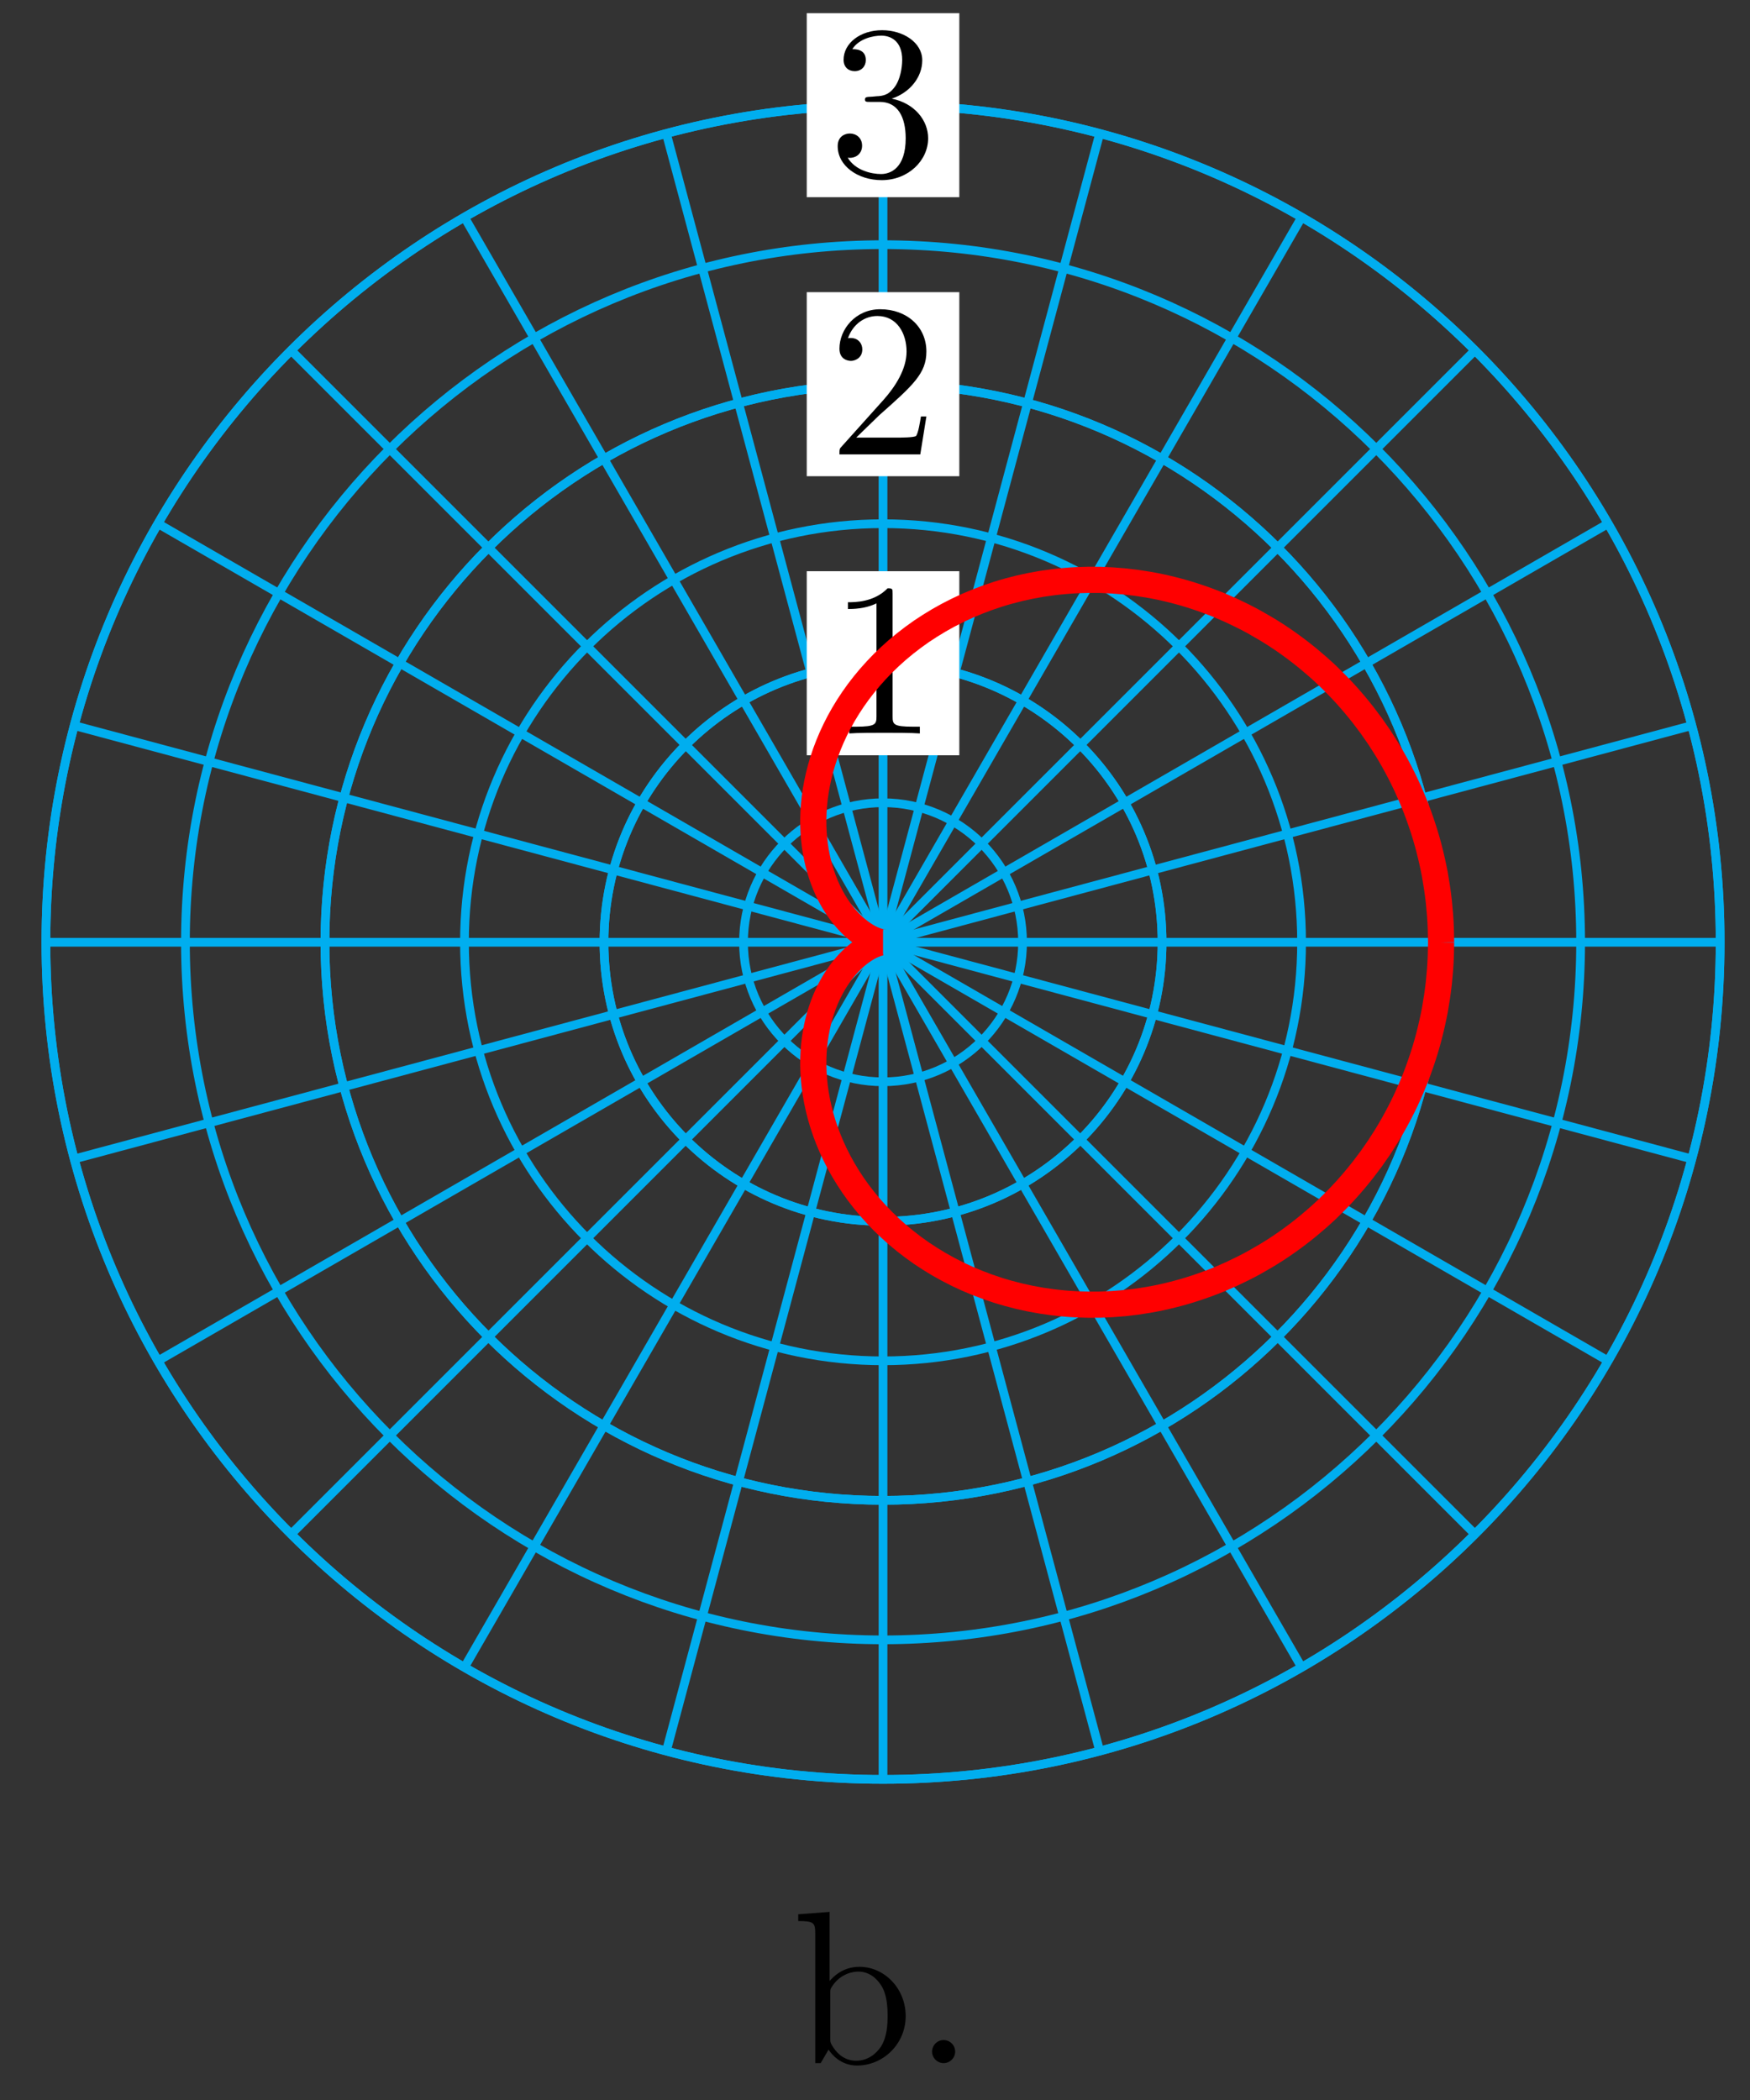 <svg xmlns="http://www.w3.org/2000/svg" xmlns:xlink="http://www.w3.org/1999/xlink" version="1.1" width="80" height="96" viewBox="0 0 80 96">
<rect x="0" y="0" width="80" height="96" fill="#333333" stroke="none"/>
<defs>
<path id="font_1_1" d="M.294 .64C.294 .664 .294 .666 .271 .666 .209 .602 .121 .602 .089 .602V.571C.109 .571 .168 .571 .22 .597V.079C.22 .043 .217 .031 .127 .031H.095V0C.13 .003 .217 .003 .257 .003 .297 .003 .384 .003 .419 0V.031H.387C.297 .031 .294 .042 .294 .079V.64Z"/>
<path id="font_1_2" d="M.127 .077 .233 .18C.389 .318 .449 .372 .449 .472 .449 .586 .359 .666 .237 .666 .124 .666 .05 .574 .05 .485 .05 .429 .1 .429 .103 .429 .12 .429 .155 .441 .155 .482 .155 .508 .137 .534 .102 .534 .094 .534 .092 .534 .089 .533 .112 .598 .166 .635 .224 .635 .315 .635 .358 .554 .358 .472 .358 .392 .308 .313 .253 .251L.061 .037C.05 .026 .05 .024 .05 0H.421L.449 .174H.424C.419 .144 .412 .1 .402 .085 .395 .077 .329 .077 .307 .077H.127Z"/>
<path id="font_1_3" d="M.29 .352C.372 .379 .43 .449 .43 .528 .43 .61 .342 .666 .246 .666 .145 .666 .069 .606 .069 .53 .069 .497 .091 .478 .12 .478 .151 .478 .171 .5 .171 .529 .171 .579 .124 .579 .109 .579 .14 .628 .206 .641 .242 .641 .283 .641 .338 .619 .338 .529 .338 .517 .336 .459 .31 .415 .28 .367 .246 .364 .221 .363 .213 .362 .189 .36 .182 .36 .174 .359 .167 .358 .167 .348 .167 .337 .174 .337 .191 .337H.235C.317 .337 .354 .269 .354 .17 .354 .034 .285 .006 .241 .006 .198 .006 .123 .022 .088 .081 .123 .076 .154 .098 .154 .136 .154 .172 .127 .192 .098 .192 .074 .192 .042 .178 .042 .134 .042 .043 .135-.022 .244-.022 .366-.022 .457 .068 .457 .17 .457 .253 .394 .331 .29 .352Z"/>
<path id="font_2_35" d="M.521 .216C.521 .343 .423 .442 .309 .442 .231 .442 .188 .395 .172 .377V.694L.028 .683V.652C.098 .652 .106 .645 .106 .596V0H.131L.167 .062C.182 .039 .224-.011 .298-.011 .417-.011 .521 .087 .521 .216M.438 .217C.438 .18 .436 .12 .407 .075 .386 .044 .348 .011 .294 .011 .249 .011 .213 .035 .189 .072 .175 .093 .175 .096 .175 .114V.32C.175 .339 .175 .34 .186 .356 .225 .412 .28 .42 .304 .42 .349 .42 .385 .394 .409 .356 .435 .315 .438 .258 .438 .217V.217Z"/>
<path id="font_2_88" d="M.192 .053C.192 .082 .168 .106 .139 .106 .11 .106 .086 .082 .086 .053 .086 .024 .11 0 .139 0 .168 0 .192 .024 .192 .053Z"/>
</defs>
<path transform="matrix(1,0,0,-1,40.367,43.075)" stroke-width=".399" stroke-linecap="butt" stroke-miterlimit="10" stroke-linejoin="miter" fill="none" stroke="#00aeef" d="M0 0H38.268"/>
<path transform="matrix(1,0,0,-1,40.367,43.075)" stroke-width=".399" stroke-linecap="butt" stroke-miterlimit="10" stroke-linejoin="miter" fill="none" stroke="#00aeef" d="M0 0 36.964 9.904"/>
<path transform="matrix(1,0,0,-1,40.367,43.075)" stroke-width=".399" stroke-linecap="butt" stroke-miterlimit="10" stroke-linejoin="miter" fill="none" stroke="#00aeef" d="M0 0 33.141 19.134"/>
<path transform="matrix(1,0,0,-1,40.367,43.075)" stroke-width=".399" stroke-linecap="butt" stroke-miterlimit="10" stroke-linejoin="miter" fill="none" stroke="#00aeef" d="M0 0 27.06 27.06"/>
<path transform="matrix(1,0,0,-1,40.367,43.075)" stroke-width=".399" stroke-linecap="butt" stroke-miterlimit="10" stroke-linejoin="miter" fill="none" stroke="#00aeef" d="M0 0 19.134 33.141"/>
<path transform="matrix(1,0,0,-1,40.367,43.075)" stroke-width=".399" stroke-linecap="butt" stroke-miterlimit="10" stroke-linejoin="miter" fill="none" stroke="#00aeef" d="M0 0 9.904 36.964"/>
<path transform="matrix(1,0,0,-1,40.367,43.075)" stroke-width=".399" stroke-linecap="butt" stroke-miterlimit="10" stroke-linejoin="miter" fill="none" stroke="#00aeef" d="M0 0V38.268"/>
<path transform="matrix(1,0,0,-1,40.367,43.075)" stroke-width=".399" stroke-linecap="butt" stroke-miterlimit="10" stroke-linejoin="miter" fill="none" stroke="#00aeef" d="M0 0-9.904 36.964"/>
<path transform="matrix(1,0,0,-1,40.367,43.075)" stroke-width=".399" stroke-linecap="butt" stroke-miterlimit="10" stroke-linejoin="miter" fill="none" stroke="#00aeef" d="M0 0-19.134 33.141"/>
<path transform="matrix(1,0,0,-1,40.367,43.075)" stroke-width=".399" stroke-linecap="butt" stroke-miterlimit="10" stroke-linejoin="miter" fill="none" stroke="#00aeef" d="M0 0-27.06 27.06"/>
<path transform="matrix(1,0,0,-1,40.367,43.075)" stroke-width=".399" stroke-linecap="butt" stroke-miterlimit="10" stroke-linejoin="miter" fill="none" stroke="#00aeef" d="M0 0-33.141 19.134"/>
<path transform="matrix(1,0,0,-1,40.367,43.075)" stroke-width=".399" stroke-linecap="butt" stroke-miterlimit="10" stroke-linejoin="miter" fill="none" stroke="#00aeef" d="M0 0-36.964 9.904"/>
<path transform="matrix(1,0,0,-1,40.367,43.075)" stroke-width=".399" stroke-linecap="butt" stroke-miterlimit="10" stroke-linejoin="miter" fill="none" stroke="#00aeef" d="M0 0H-38.268"/>
<path transform="matrix(1,0,0,-1,40.367,43.075)" stroke-width=".399" stroke-linecap="butt" stroke-miterlimit="10" stroke-linejoin="miter" fill="none" stroke="#00aeef" d="M0 0-36.964-9.904"/>
<path transform="matrix(1,0,0,-1,40.367,43.075)" stroke-width=".399" stroke-linecap="butt" stroke-miterlimit="10" stroke-linejoin="miter" fill="none" stroke="#00aeef" d="M0 0-33.141-19.134"/>
<path transform="matrix(1,0,0,-1,40.367,43.075)" stroke-width=".399" stroke-linecap="butt" stroke-miterlimit="10" stroke-linejoin="miter" fill="none" stroke="#00aeef" d="M0 0-27.06-27.06"/>
<path transform="matrix(1,0,0,-1,40.367,43.075)" stroke-width=".399" stroke-linecap="butt" stroke-miterlimit="10" stroke-linejoin="miter" fill="none" stroke="#00aeef" d="M0 0-19.134-33.141"/>
<path transform="matrix(1,0,0,-1,40.367,43.075)" stroke-width=".399" stroke-linecap="butt" stroke-miterlimit="10" stroke-linejoin="miter" fill="none" stroke="#00aeef" d="M0 0-9.904-36.964"/>
<path transform="matrix(1,0,0,-1,40.367,43.075)" stroke-width=".399" stroke-linecap="butt" stroke-miterlimit="10" stroke-linejoin="miter" fill="none" stroke="#00aeef" d="M0 0V-38.268"/>
<path transform="matrix(1,0,0,-1,40.367,43.075)" stroke-width=".399" stroke-linecap="butt" stroke-miterlimit="10" stroke-linejoin="miter" fill="none" stroke="#00aeef" d="M0 0 9.904-36.964"/>
<path transform="matrix(1,0,0,-1,40.367,43.075)" stroke-width=".399" stroke-linecap="butt" stroke-miterlimit="10" stroke-linejoin="miter" fill="none" stroke="#00aeef" d="M0 0 19.134-33.141"/>
<path transform="matrix(1,0,0,-1,40.367,43.075)" stroke-width=".399" stroke-linecap="butt" stroke-miterlimit="10" stroke-linejoin="miter" fill="none" stroke="#00aeef" d="M0 0 27.06-27.06"/>
<path transform="matrix(1,0,0,-1,40.367,43.075)" stroke-width=".399" stroke-linecap="butt" stroke-miterlimit="10" stroke-linejoin="miter" fill="none" stroke="#00aeef" d="M0 0 33.141-19.134"/>
<path transform="matrix(1,0,0,-1,40.367,43.075)" stroke-width=".399" stroke-linecap="butt" stroke-miterlimit="10" stroke-linejoin="miter" fill="none" stroke="#00aeef" d="M0 0 36.964-9.904"/>
<path transform="matrix(1,0,0,-1,40.367,43.075)" stroke-width=".399" stroke-linecap="butt" stroke-miterlimit="10" stroke-linejoin="miter" fill="none" stroke="#00aeef" d="M6.378 0C6.378 3.522 3.522 6.378 0 6.378-3.522 6.378-6.378 3.522-6.378 0-6.378-3.522-3.522-6.378 0-6.378 3.522-6.378 6.378-3.522 6.378 0ZM0 0"/>
<path transform="matrix(1,0,0,-1,40.367,43.075)" stroke-width=".399" stroke-linecap="butt" stroke-miterlimit="10" stroke-linejoin="miter" fill="none" stroke="#00aeef" d="M12.756 0C12.756 7.045 7.045 12.756 0 12.756-7.045 12.756-12.756 7.045-12.756 0-12.756-7.045-7.045-12.756 0-12.756 7.045-12.756 12.756-7.045 12.756 0ZM0 0"/>
<path transform="matrix(1,0,0,-1,40.367,43.075)" stroke-width=".399" stroke-linecap="butt" stroke-miterlimit="10" stroke-linejoin="miter" fill="none" stroke="#00aeef" d="M19.134 0C19.134 10.568 10.568 19.134 0 19.134-10.568 19.134-19.134 10.568-19.134 0-19.134-10.568-10.568-19.134 0-19.134 10.568-19.134 19.134-10.568 19.134 0ZM0 0"/>
<path transform="matrix(1,0,0,-1,40.367,43.075)" stroke-width=".399" stroke-linecap="butt" stroke-miterlimit="10" stroke-linejoin="miter" fill="none" stroke="#00aeef" d="M25.512 0C25.512 14.09 14.09 25.512 0 25.512-14.09 25.512-25.512 14.09-25.512 0-25.512-14.09-14.09-25.512 0-25.512 14.09-25.512 25.512-14.09 25.512 0ZM0 0"/>
<path transform="matrix(1,0,0,-1,40.367,43.075)" stroke-width=".399" stroke-linecap="butt" stroke-miterlimit="10" stroke-linejoin="miter" fill="none" stroke="#00aeef" d="M31.89 0C31.89 17.613 17.613 31.89 0 31.89-17.613 31.89-31.89 17.613-31.89 0-31.89-17.613-17.613-31.89 0-31.89 17.613-31.89 31.89-17.613 31.89 0ZM0 0"/>
<path transform="matrix(1,0,0,-1,40.367,43.075)" stroke-width=".399" stroke-linecap="butt" stroke-miterlimit="10" stroke-linejoin="miter" fill="none" stroke="#00aeef" d="M38.268 0C38.268 21.135 21.135 38.268 0 38.268-21.135 38.268-38.268 21.135-38.268 0-38.268-21.135-21.135-38.268 0-38.268 21.135-38.268 38.268-21.135 38.268 0ZM0 0"/>
<path transform="matrix(1,0,0,-1,40.367,43.075)" stroke-width=".399" stroke-linecap="butt" stroke-miterlimit="10" stroke-linejoin="miter" fill="none" stroke="#00aeef" d="M12.756 0C12.756 7.045 7.045 12.756 0 12.756-7.045 12.756-12.756 7.045-12.756 0-12.756-7.045-7.045-12.756 0-12.756 7.045-12.756 12.756-7.045 12.756 0ZM0 0"/>
<path transform="matrix(1,0,0,-1,40.367,43.075)" d="M-3.487 8.549H3.487V16.962H-3.487Z" fill="#ffffff"/>
<use data-text="1" xlink:href="#font_1_1" transform="matrix(9.963,0,0,-9.963,37.876,33.529)"/>
<path transform="matrix(1,0,0,-1,40.367,43.075)" stroke-width=".399" stroke-linecap="butt" stroke-miterlimit="10" stroke-linejoin="miter" fill="none" stroke="#00aeef" d="M25.512 0C25.512 14.09 14.09 25.512 0 25.512-14.09 25.512-25.512 14.09-25.512 0-25.512-14.09-14.09-25.512 0-25.512 14.09-25.512 25.512-14.09 25.512 0ZM0 0"/>
<path transform="matrix(1,0,0,-1,40.367,43.075)" d="M-3.487 21.305H3.487V29.718H-3.487Z" fill="#ffffff"/>
<use data-text="2" xlink:href="#font_1_2" transform="matrix(9.963,0,0,-9.963,37.876,20.772)"/>
<path transform="matrix(1,0,0,-1,40.367,43.075)" stroke-width=".399" stroke-linecap="butt" stroke-miterlimit="10" stroke-linejoin="miter" fill="none" stroke="#00aeef" d="M38.268 0C38.268 21.135 21.135 38.268 0 38.268-21.135 38.268-38.268 21.135-38.268 0-38.268-21.135-21.135-38.268 0-38.268 21.135-38.268 38.268-21.135 38.268 0ZM0 0"/>
<path transform="matrix(1,0,0,-1,40.367,43.075)" d="M-3.487 34.061H3.487V42.474H-3.487Z" fill="#ffffff"/>
<use data-text="3" xlink:href="#font_1_3" transform="matrix(9.963,0,0,-9.963,37.876,8.016)"/>
<path transform="matrix(1,0,0,-1,40.367,43.075)" stroke-width="1.196" stroke-linecap="butt" stroke-miterlimit="10" stroke-linejoin="miter" fill="none" stroke="#ff0000" d="M25.512 0C25.512 0 25.505 .452 25.498 .626 25.492 .799 25.477 1.077 25.464 1.25 25.451 1.423 25.426 1.701 25.407 1.874 25.388 2.046 25.351 2.322 25.326 2.494 25.301 2.666 25.256 2.94 25.225 3.111 25.193 3.281 25.135 3.554 25.097 3.722 25.059 3.891 24.994 4.161 24.95 4.328 24.906 4.496 24.831 4.763 24.78 4.929 24.73 5.094 24.644 5.357 24.587 5.521 24.531 5.684 24.438 5.945 24.376 6.105 24.314 6.266 24.208 6.522 24.14 6.68 24.072 6.838 23.96 7.09 23.886 7.246 23.813 7.401 23.69 7.648 23.611 7.8 23.532 7.952 23.402 8.194 23.317 8.343 23.233 8.492 23.094 8.728 23.004 8.873 22.914 9.019 22.766 9.249 22.672 9.391 22.577 9.532 22.421 9.757 22.322 9.894 22.222 10.032 22.058 10.249 21.954 10.383 21.849 10.516 21.678 10.728 21.569 10.857 21.461 10.986 21.283 11.191 21.17 11.315 21.057 11.44 20.871 11.637 20.754 11.757 20.637 11.877 20.446 12.067 20.325 12.183 20.204 12.298 20.006 12.478 19.881 12.589 19.756 12.699 19.552 12.873 19.424 12.978 19.295 13.084 19.086 13.249 18.954 13.349 18.823 13.449 18.609 13.606 18.474 13.701 18.339 13.796 18.121 13.945 17.983 14.034 17.846 14.124 17.622 14.262 17.481 14.346 17.341 14.43 17.114 14.561 16.971 14.64 16.829 14.718 16.598 14.84 16.453 14.912 16.308 14.985 16.075 15.097 15.928 15.165 15.782 15.232 15.546 15.336 15.398 15.398 15.25 15.459 15.009 15.552 14.859 15.607 14.71 15.663 14.469 15.748 14.318 15.797 14.167 15.847 13.925 15.923 13.773 15.967 13.622 16.011 13.377 16.076 13.225 16.114 13.072 16.153 12.828 16.21 12.676 16.242 12.523 16.275 12.277 16.321 12.124 16.348 11.971 16.374 11.726 16.412 11.573 16.433 11.421 16.454 11.176 16.483 11.023 16.498 10.871 16.513 10.626 16.532 10.474 16.541 10.323 16.551 10.08 16.562 9.929 16.566 9.778 16.569 9.536 16.57 9.386 16.568 9.236 16.566 8.996 16.559 8.847 16.552 8.698 16.545 8.46 16.528 8.313 16.515 8.166 16.503 7.93 16.478 7.785 16.46 7.639 16.442 7.407 16.41 7.264 16.387 7.12 16.364 6.891 16.322 6.749 16.294 6.607 16.266 6.382 16.217 6.243 16.184 6.103 16.151 5.881 16.093 5.745 16.055 5.608 16.018 5.39 15.953 5.256 15.911 5.122 15.868 4.909 15.796 4.777 15.749 4.646 15.702 4.438 15.623 4.309 15.571 4.181 15.52 3.977 15.435 3.852 15.38 3.727 15.324 3.528 15.231 3.407 15.172 3.285 15.112 3.092 15.014 2.974 14.951 2.855 14.888 2.668 14.783 2.553 14.716 2.438 14.649 2.257 14.538 2.146 14.468 2.035 14.398 1.86 14.283 1.752 14.21 1.645 14.136 1.476 14.015 1.373 13.938 1.269 13.861 1.106 13.736 1.007 13.656 .908 13.577 .751 13.447 .656 13.365 .561 13.282 .412 13.149 .321 13.064 .23 12.98 .087 12.843 0 12.756-.087 12.669-.223 12.527-.305 12.438-.388 12.35-.517 12.206-.595 12.115-.673 12.025-.795 11.878-.869 11.785-.943 11.693-1.058 11.543-1.128 11.45-1.197 11.356-1.305 11.205-1.37 11.11-1.435 11.015-1.536 10.862-1.597 10.766-1.657 10.67-1.751 10.516-1.808 10.419-1.864 10.323-1.951 10.167-2.003 10.07-2.055 9.973-2.134 9.816-2.182 9.719-2.23 9.621-2.303 9.465-2.346 9.367-2.39 9.269-2.455 9.112-2.494 9.015-2.534 8.917-2.593 8.76-2.628 8.663-2.663 8.566-2.715 8.409-2.746 8.312-2.777 8.215-2.823 8.06-2.849 7.964-2.876 7.868-2.916 7.713-2.938 7.618-2.961 7.522-2.994 7.37-3.013 7.275-3.032 7.18-3.059 7.029-3.074 6.936-3.089 6.842-3.11 6.693-3.122 6.601-3.133 6.509-3.149 6.362-3.156 6.271-3.164 6.18-3.174 6.036-3.178 5.946-3.183 5.857-3.187 5.715-3.188 5.628-3.189 5.541-3.188 5.402-3.186 5.316-3.184 5.23-3.178 5.095-3.173 5.011-3.168 4.928-3.157 4.795-3.149 4.714-3.141 4.632-3.126 4.503-3.116 4.424-3.105 4.345-3.086 4.219-3.072 4.143-3.059 4.066-3.035 3.944-3.019 3.869-3.004 3.795-2.977 3.677-2.959 3.605-2.941 3.533-2.91 3.419-2.89 3.35-2.869 3.28-2.836 3.171-2.813 3.104-2.791 3.038-2.755 2.933-2.731 2.868-2.707 2.804-2.667 2.703-2.642 2.642-2.616 2.58-2.574 2.484-2.548 2.426-2.521 2.367-2.477 2.275-2.449 2.219-2.42 2.163-2.374 2.076-2.345 2.023-2.316 1.97-2.268 1.887-2.238 1.837-2.208 1.787-2.159 1.708-2.128 1.661-2.098 1.614-2.048 1.54-2.016 1.495-1.985 1.451-1.934 1.382-1.903 1.34-1.871 1.298-1.82 1.233-1.788 1.194-1.756 1.155-1.704 1.095-1.672 1.059-1.64 1.023-1.589 .966-1.557 .933-1.525 .899-1.474 .848-1.442 .817-1.411 .786-1.36 .738-1.329 .71-1.297 .682-1.248 .638-1.217 .613-1.186 .587-1.138 .547-1.107 .524-1.077 .5-1.03 .465-1.001 .444-.971 .422-.925 .39-.897 .372-.869 .353-.825 .324-.798 .308-.771 .291-.728 .266-.702 .251-.676 .237-.636 .215-.612 .202-.587 .189-.549 .17-.526 .159-.503 .148-.467 .133-.446 .123-.424 .114-.391 .101-.371 .093-.351 .085-.321 .074-.303 .068-.285 .062-.257 .053-.241 .048-.224 .043-.2 .036-.185 .032-.171 .028-.15 .023-.137 .02-.125 .017-.106 .014-.095 .012-.085 .01-.07 .007-.062 .006-.053 .005-.041 .003-.035 .003-.028 .002-.02 .001-.016 .001-.012 0-.006 0-.004 0-.002-0 0 0 0 0 0 0-.002 0-.004 0-.006-0-.012-0-.016-.001-.02-.001-.028-.002-.035-.003-.041-.003-.053-.005-.062-.006-.07-.007-.085-.01-.095-.012-.106-.014-.125-.017-.137-.02-.15-.023-.171-.028-.185-.032-.2-.036-.224-.043-.241-.048-.257-.053-.285-.062-.303-.068-.321-.074-.351-.085-.371-.093-.391-.101-.424-.114-.446-.123-.467-.133-.503-.148-.526-.159-.549-.17-.587-.189-.612-.202-.636-.215-.676-.237-.702-.251-.728-.266-.771-.291-.798-.308-.825-.324-.869-.353-.897-.372-.925-.39-.971-.422-1.001-.444-1.03-.465-1.077-.5-1.107-.524-1.138-.547-1.186-.587-1.217-.613-1.248-.638-1.297-.682-1.329-.71-1.36-.738-1.411-.786-1.442-.817-1.474-.848-1.525-.899-1.557-.933-1.589-.966-1.64-1.023-1.672-1.059-1.704-1.095-1.756-1.155-1.788-1.194-1.82-1.233-1.871-1.298-1.903-1.34-1.934-1.382-1.985-1.451-2.016-1.495-2.048-1.54-2.098-1.614-2.128-1.661-2.159-1.708-2.208-1.787-2.238-1.837-2.268-1.887-2.316-1.97-2.345-2.023-2.374-2.076-2.42-2.163-2.449-2.219-2.477-2.275-2.521-2.367-2.548-2.426-2.574-2.484-2.616-2.58-2.642-2.642-2.667-2.703-2.707-2.804-2.731-2.868-2.755-2.933-2.791-3.038-2.813-3.104-2.836-3.171-2.869-3.28-2.89-3.35-2.91-3.419-2.941-3.533-2.959-3.605-2.977-3.677-3.004-3.795-3.019-3.869-3.035-3.944-3.059-4.066-3.072-4.143-3.086-4.219-3.105-4.345-3.116-4.424-3.126-4.503-3.141-4.632-3.149-4.714-3.157-4.795-3.168-4.928-3.173-5.011-3.178-5.095-3.184-5.23-3.186-5.316-3.188-5.402-3.189-5.541-3.188-5.628-3.187-5.715-3.183-5.857-3.178-5.946-3.174-6.036-3.164-6.18-3.156-6.271-3.149-6.362-3.133-6.509-3.122-6.601-3.11-6.693-3.089-6.842-3.074-6.936-3.059-7.029-3.032-7.18-3.013-7.275-2.994-7.37-2.961-7.522-2.938-7.618-2.916-7.713-2.876-7.868-2.849-7.964-2.823-8.06-2.777-8.215-2.746-8.312-2.715-8.409-2.663-8.566-2.628-8.663-2.593-8.76-2.534-8.917-2.494-9.015-2.455-9.112-2.39-9.269-2.346-9.367-2.303-9.465-2.23-9.621-2.182-9.719-2.134-9.816-2.055-9.973-2.003-10.07-1.951-10.167-1.864-10.323-1.808-10.419-1.751-10.516-1.657-10.67-1.597-10.766-1.536-10.862-1.435-11.015-1.37-11.11-1.305-11.205-1.197-11.356-1.128-11.45-1.058-11.543-.943-11.693-.869-11.785-.795-11.878-.673-12.025-.595-12.115-.517-12.206-.388-12.35-.305-12.438-.223-12.527-.087-12.669 0-12.756 .087-12.843 .23-12.98 .321-13.064 .412-13.149 .561-13.282 .656-13.365 .751-13.447 .908-13.577 1.007-13.656 1.106-13.736 1.269-13.861 1.373-13.938 1.476-14.015 1.645-14.136 1.752-14.21 1.86-14.283 2.035-14.398 2.146-14.468 2.257-14.538 2.438-14.649 2.553-14.716 2.668-14.783 2.855-14.888 2.974-14.951 3.092-15.014 3.285-15.112 3.407-15.172 3.528-15.231 3.727-15.324 3.852-15.38 3.977-15.435 4.181-15.52 4.309-15.571 4.438-15.623 4.646-15.702 4.777-15.749 4.909-15.796 5.122-15.868 5.256-15.911 5.39-15.953 5.608-16.018 5.745-16.055 5.881-16.093 6.103-16.151 6.243-16.184 6.382-16.217 6.607-16.266 6.749-16.294 6.891-16.322 7.12-16.364 7.264-16.387 7.407-16.41 7.639-16.442 7.785-16.46 7.93-16.478 8.166-16.503 8.313-16.515 8.46-16.528 8.698-16.545 8.847-16.552 8.996-16.559 9.236-16.566 9.386-16.568 9.536-16.57 9.778-16.569 9.929-16.566 10.08-16.562 10.323-16.551 10.474-16.541 10.626-16.532 10.871-16.513 11.023-16.498 11.176-16.483 11.421-16.454 11.573-16.433 11.726-16.412 11.971-16.374 12.124-16.348 12.277-16.321 12.523-16.275 12.676-16.242 12.828-16.21 13.072-16.153 13.225-16.114 13.377-16.076 13.622-16.011 13.773-15.967 13.925-15.923 14.167-15.847 14.318-15.797 14.469-15.748 14.71-15.663 14.859-15.607 15.009-15.552 15.25-15.459 15.398-15.398 15.546-15.336 15.782-15.232 15.928-15.165 16.075-15.097 16.308-14.985 16.453-14.912 16.598-14.84 16.829-14.718 16.971-14.64 17.114-14.561 17.341-14.43 17.481-14.346 17.622-14.262 17.846-14.124 17.983-14.034 18.121-13.945 18.339-13.796 18.474-13.701 18.609-13.606 18.823-13.449 18.954-13.349 19.086-13.249 19.295-13.084 19.424-12.978 19.552-12.873 19.756-12.699 19.881-12.589 20.006-12.478 20.204-12.298 20.325-12.183 20.446-12.067 20.637-11.877 20.754-11.757 20.871-11.637 21.057-11.44 21.17-11.315 21.283-11.191 21.461-10.986 21.569-10.857 21.678-10.728 21.849-10.516 21.954-10.383 22.058-10.249 22.222-10.032 22.322-9.894 22.421-9.757 22.577-9.532 22.672-9.391 22.766-9.249 22.914-9.019 23.004-8.873 23.094-8.728 23.233-8.492 23.317-8.343 23.402-8.194 23.532-7.952 23.611-7.8 23.69-7.648 23.813-7.401 23.886-7.246 23.96-7.09 24.072-6.838 24.14-6.68 24.208-6.522 24.314-6.266 24.376-6.105 24.438-5.945 24.531-5.684 24.587-5.521 24.644-5.357 24.73-5.094 24.78-4.929 24.831-4.763 24.906-4.496 24.95-4.328 24.994-4.161 25.059-3.891 25.097-3.722 25.135-3.554 25.193-3.281 25.225-3.111 25.256-2.94 25.301-2.666 25.326-2.494 25.351-2.322 25.388-2.046 25.407-1.874 25.426-1.701 25.451-1.423 25.464-1.25 25.477-1.077 25.492-.799 25.498-.626 25.505-.452 25.512 0 25.512 0"/>
<use data-text="b" xlink:href="#font_2_35" transform="matrix(9.963,0,0,-9.963,36.212,94.315)"/>
<use data-text="." xlink:href="#font_2_88" transform="matrix(9.963,0,0,-9.963,41.752,94.315)"/>
</svg>
